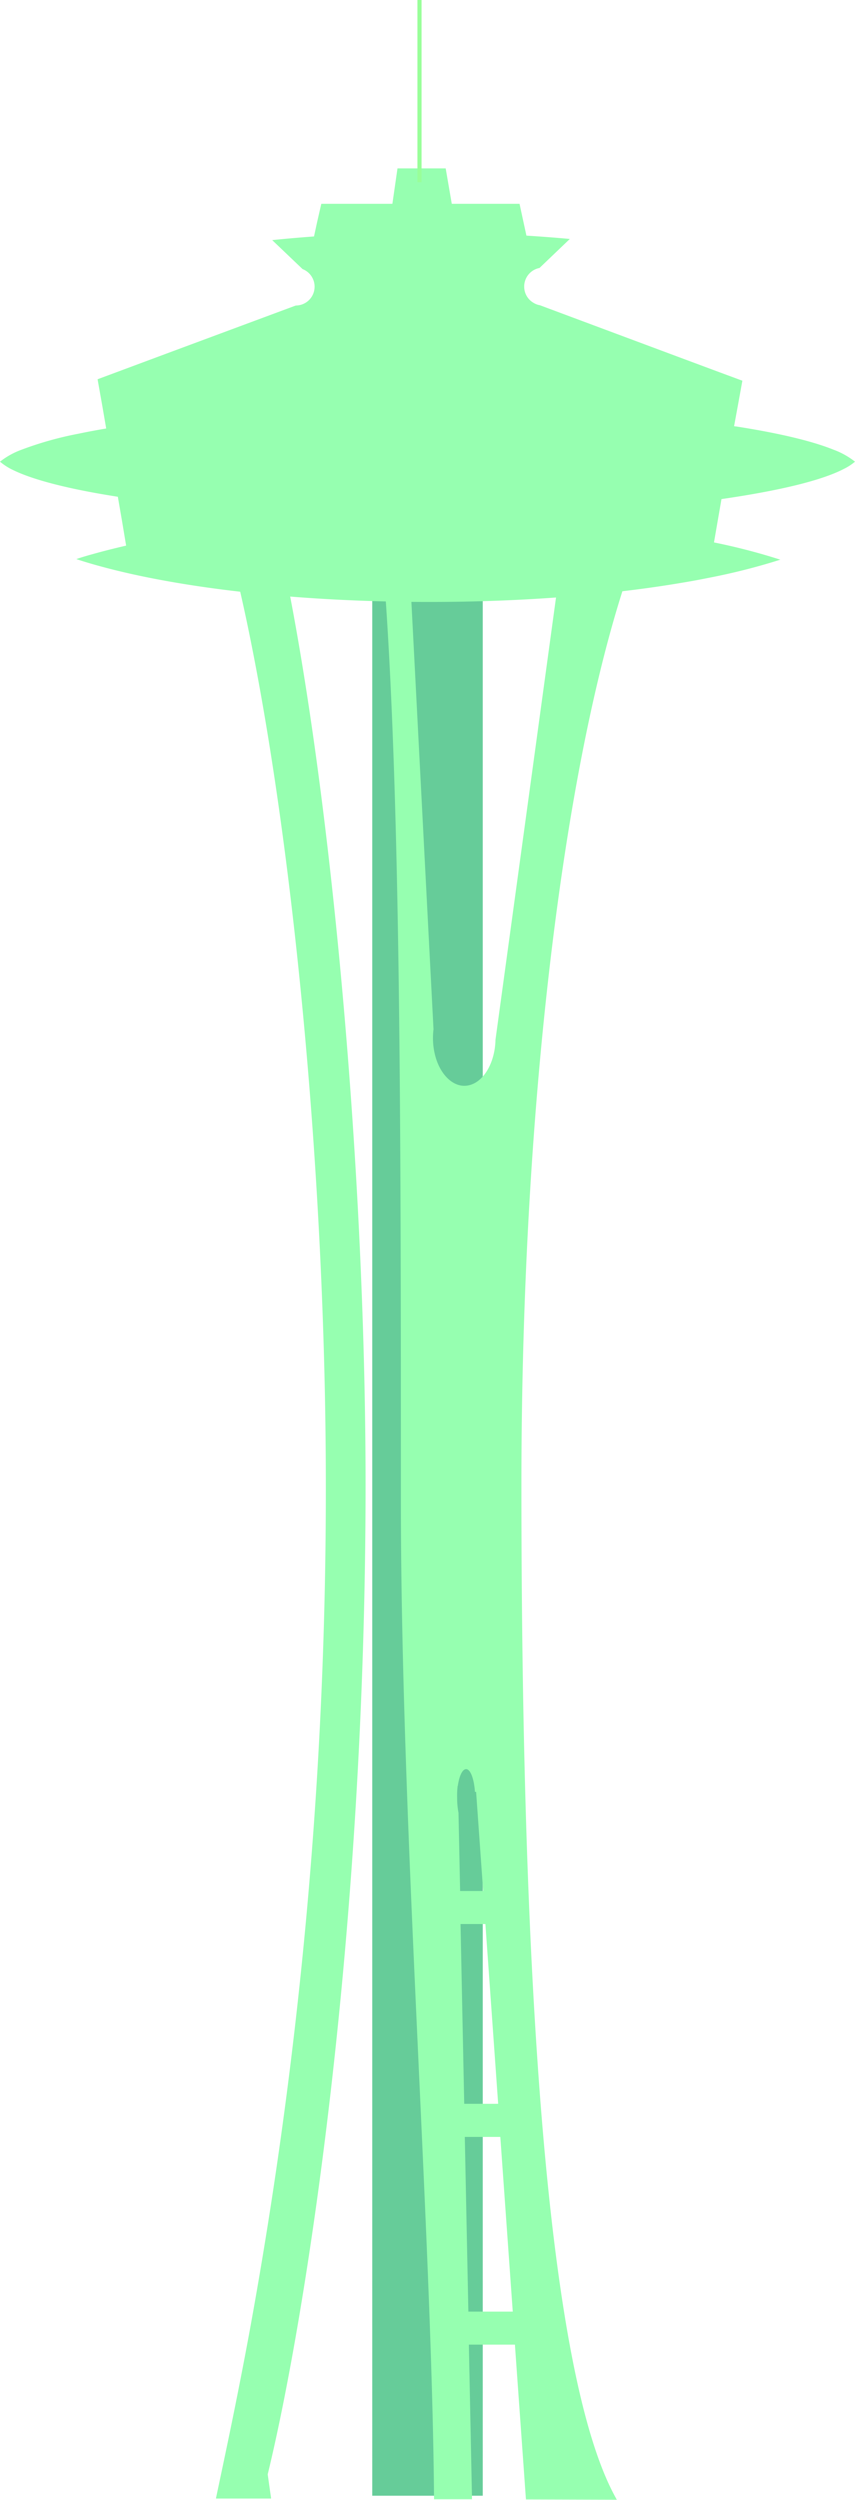 <svg xmlns="http://www.w3.org/2000/svg" viewBox="0 0 206.28 602.71"><defs><style>.cls-1{fill:#6c9;}.cls-2,.cls-3{fill:#96ffb0;}.cls-3{stroke:#9f9;stroke-miterlimit:10;}</style></defs><title>space_needle</title><g id="Layer_2" data-name="Layer 2"><g id="Background_Slant_boxes" data-name="Background Slant boxes"><rect class="cls-1" x="89.81" y="126.1" width="26.66" height="475.62"/><path class="cls-2" d="M154.19,131.11H135.92L119.54,250.7a16.27,16.27,0,0,1-.53,3.85c-1.11,4.24-3.82,7.24-7,7.24s-6.1-3.22-7.12-7.72a16.65,16.65,0,0,1-.43-3.81,15.73,15.73,0,0,1,.13-2.08L98.53,131.11H92c4.72,52.66,4.72,139.45,4.72,230.51,0,78.92,7.52,177.22,8,240.95l9.16,0-.76-37.28h11.11l2.66,37.32,21.93.07C131.68,572.7,125.8,474.53,125.8,358,125.8,258.88,137.79,173,154.19,131.11Zm-34,376.12H112l-.89-43.35h6Zm-9.73-76.69c.34-2.36,1.09-4,2-4,1.05,0,1.92,2.35,2.13,5.48l.28,0,1.7,23.9h-5.56l-.39-18.84a19.1,19.1,0,0,1-.33-3.65A19.6,19.6,0,0,1,110.42,430.54ZM113,557.33l-.86-42.12h8.57l3,42.12Z"/><path class="cls-2" d="M67.41,131.11H55.11c1.52,5.7,3,12,4.43,18.77C70.49,201.81,78.61,283,78.61,358a1126.94,1126.94,0,0,1-18.3,203.57C57,579.54,54,593.31,52.09,602.41l11,0h2.33q-.41-2.83-.83-5.85C73.87,558.42,88.2,466.25,88.2,358,88.2,278.9,79.24,184.89,67.41,131.11Z"/><path class="cls-2" d="M174.07,120.33c13.79-2,24.16-4.46,29.59-7.31a12.92,12.92,0,0,0,2.62-1.71,18.94,18.94,0,0,0-5.21-2.9c-5.23-2.11-13.28-4-23.45-5.59l-.07,0a3.35,3.35,0,0,1-.44-.07v0l1-5.45,1-5.51-.63-.23-5-1.85-10.1-3.76L130.25,73.59A4.21,4.21,0,0,1,128.7,73a4.5,4.5,0,0,1-2.23-3.9A4.18,4.18,0,0,1,126.6,68a4.55,4.55,0,0,1,3.56-3.39l7.32-7q-5.07-.46-10.47-.8l-.8-3.67-.86-4H109l-1.47-8.54H95.9l-1.23,8.54H77.52l-1,4.36-.76,3.51q-5.22.38-10.09.88L73,64.88a4.49,4.49,0,0,1,2.5,2.38,4.39,4.39,0,0,1,.4,1.85,4.54,4.54,0,0,1-4.54,4.55L40.19,85.24l-16.65,6.2.14.78,1,5.63.94,5.46c-2.37.4-4.61.82-6.7,1.26a83,83,0,0,0-13.68,3.84A18.94,18.94,0,0,0,0,111.31a14.28,14.28,0,0,0,3.12,2C7,115.22,13.26,117,21.3,118.54q3.36.64,7.13,1.23l1,5.78,1,6q-3.48.8-6.63,1.65c-1.88.52-3.68,1-5.38,1.6q2.8.93,6,1.79,3.42.93,7.22,1.78c18.76,4.19,44.08,6.76,71.92,6.76,22.81,0,43.91-1.72,61.1-4.65q3.16-.52,6.15-1.13a153.43,153.43,0,0,0,17.45-4.41,148.29,148.29,0,0,0-16-4.16l.8-4.64Z"/><line class="cls-3" x1="101.21" x2="101.21" y2="43.93"/></g></g></svg>
